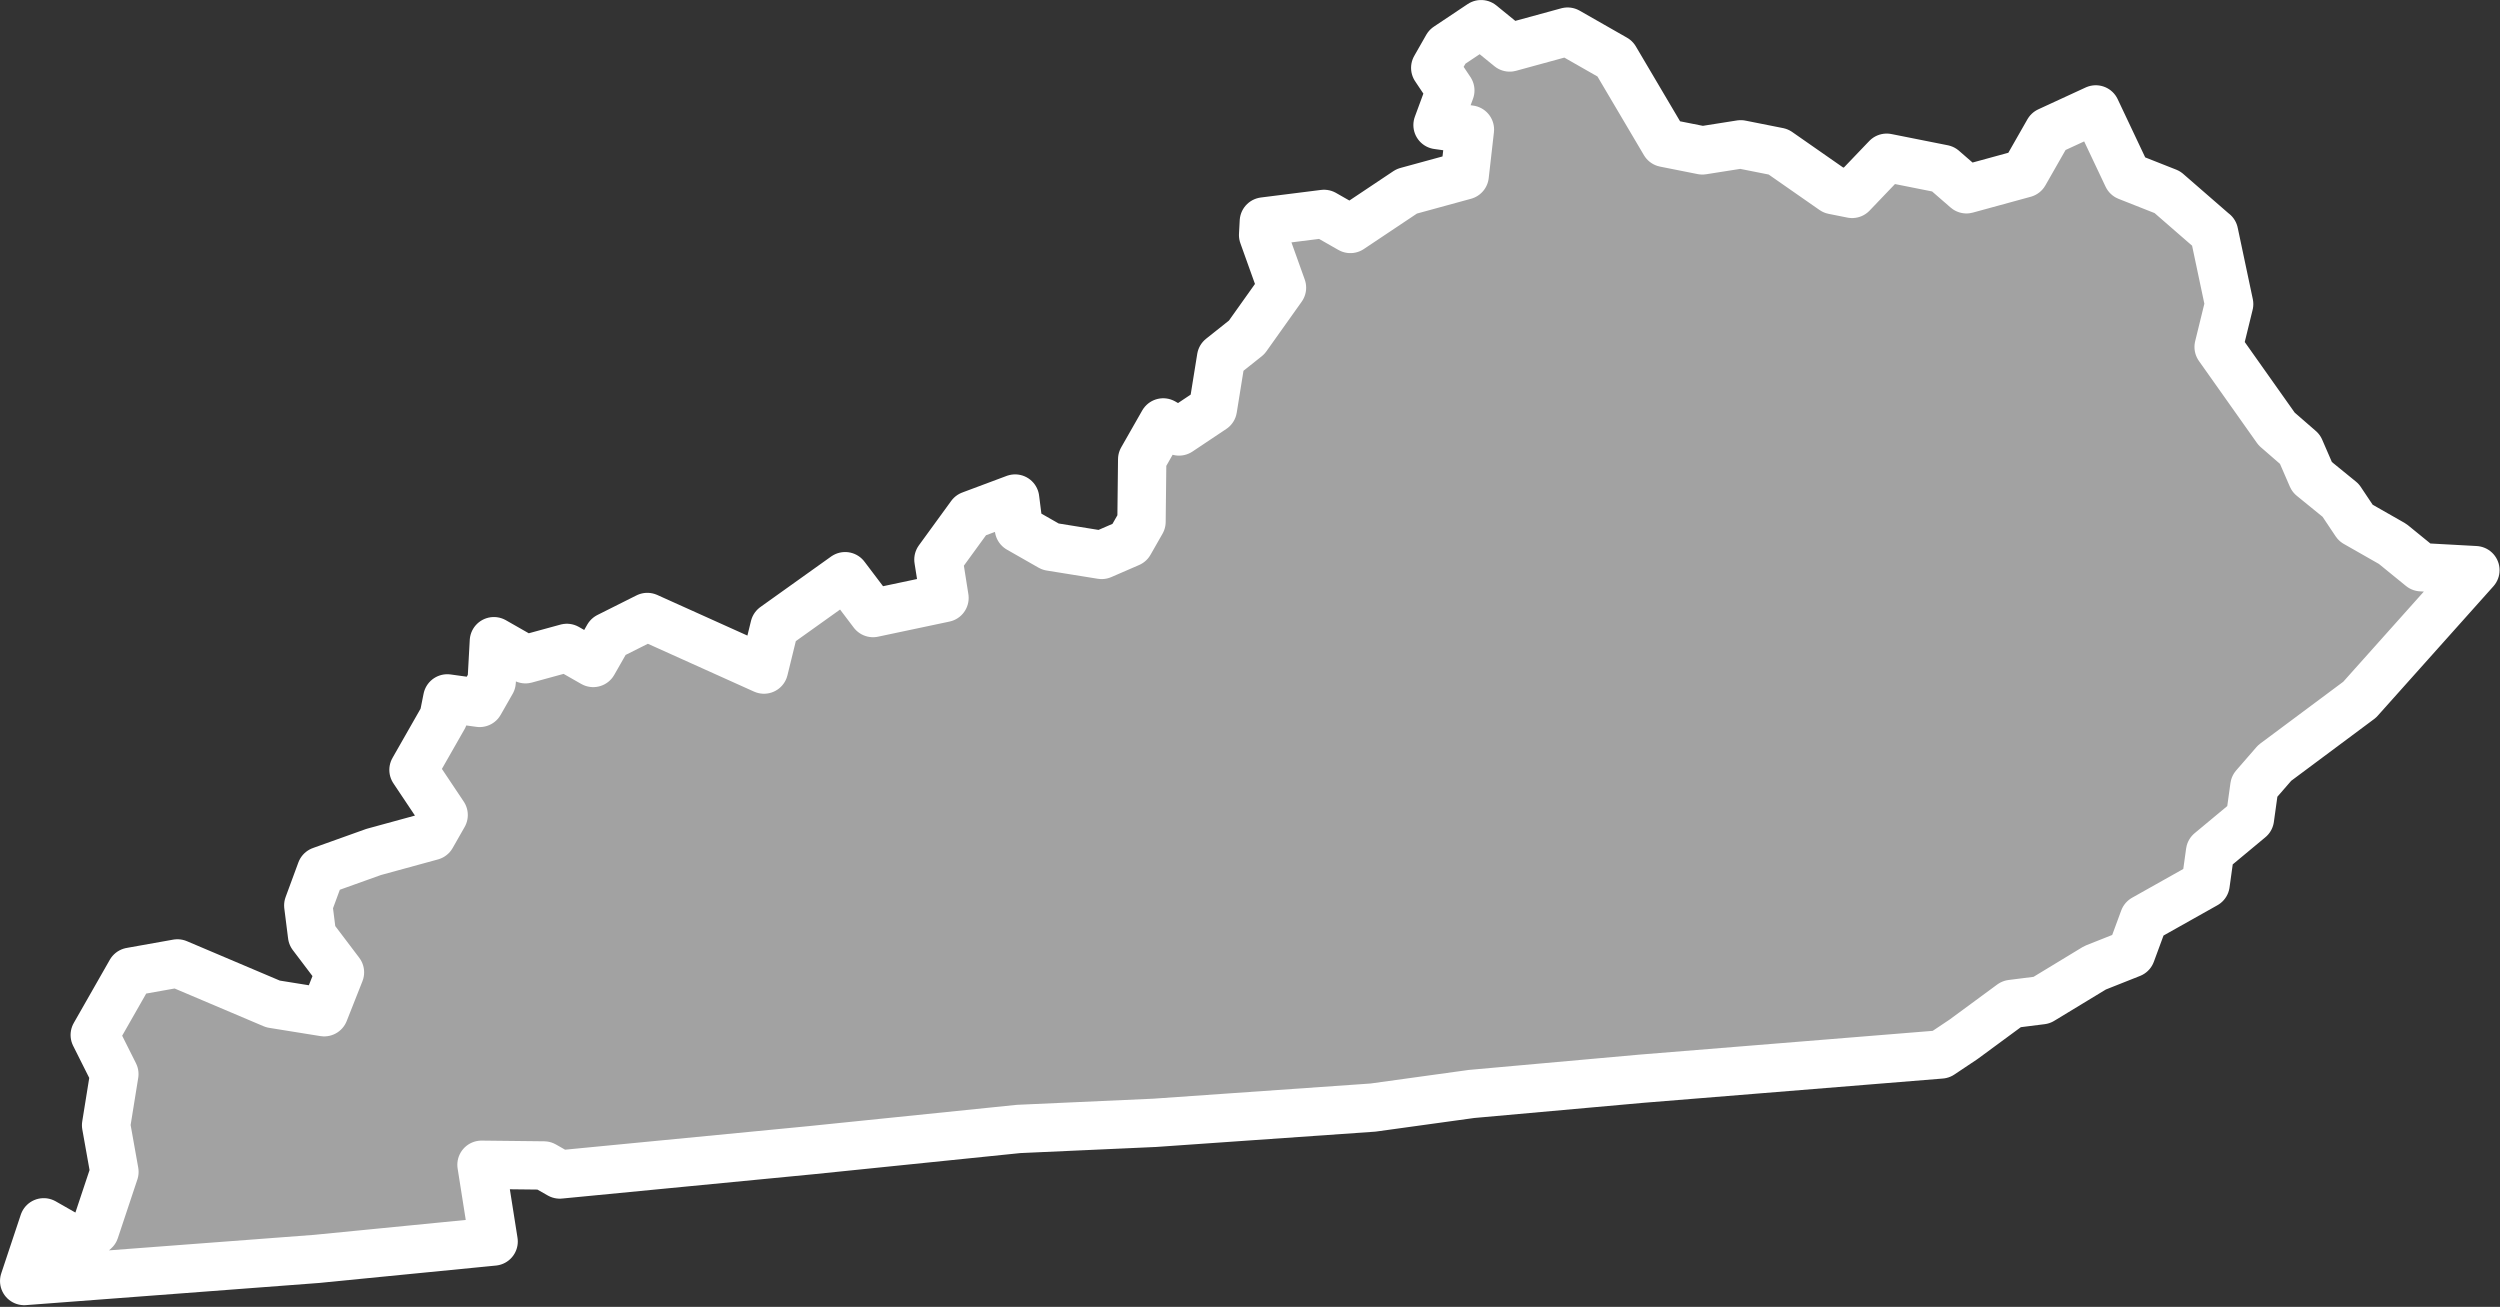 <?xml version="1.0" encoding="UTF-8" standalone="no"?><!DOCTYPE svg PUBLIC "-//W3C//DTD SVG 1.1//EN" "http://www.w3.org/Graphics/SVG/1.1/DTD/svg11.dtd"><svg fill="#a2a2a2" stroke="#fff" fill-rule="nonzero" stroke-width="20.83px" width="100%" height="100%" viewBox="0 0 1077 563" version="1.1" xmlns="http://www.w3.org/2000/svg" xmlns:xlink="http://www.w3.org/1999/xlink" xml:space="preserve" xmlnsSerif="http://www.serif.com/" style="fill-rule:evenodd;clip-rule:evenodd;stroke-linejoin:round;"><rect x="0" y="0" width="1077" height="563" fill="#333333" stroke="none"/><path id="ky1792" d="M953.792,100.25l-20.109,-17.483l-17.183,-6.792l-13.633,-28.833l-20.409,9.416l-10.358,18.159l-24.95,6.825l-10.058,-8.742l-24.309,-4.842l-14.891,15.567l-8.1,-1.617l-23.675,-16.508l-16.209,-3.225l-16.525,2.608l-16.208,-3.225l-21.425,-36.283l-20.425,-11.65l-24.95,6.825l-12.325,-10.033l-14.575,9.733l-5.175,9.083l6.492,9.717l-5.5,14.917l13.941,1.933l-2.25,19.775l-24.95,6.825l-24.291,16.225l-11.35,-6.475l-25.925,3.267l-0.317,5.833l8.125,22.683l-15.217,21.4l-11.008,8.759l-3.55,22.041l-14.575,9.734l-6.808,-3.884l-9.059,15.892l-0.3,26.9l-5.175,9.075l-11.983,5.2l-22.042,-3.55l-13.616,-7.767l-1.634,-12.958l-19.116,7.15l-13.917,19.133l2.608,16.525l-30.783,6.509l-12.008,-15.867l-30.45,21.742l-4.525,18.475l-50.25,-22.642l-16.834,8.442l-6.475,11.35l-11.35,-6.475l-17.825,4.875l-13.616,-7.767l-0.959,17.5l-5.175,9.075l-13.941,-1.933l-1.617,8.1l-12.942,22.7l12.984,19.433l-5.175,9.083l-24.95,6.825l-22.684,8.125l-5.5,14.917l1.634,12.958l12.008,15.867l-6.792,17.183l-22.041,-3.55l-41.175,-17.466l-20.092,3.583l-15.533,27.242l8.441,16.833l-3.55,22.042l3.584,20.091l-8.417,25.284l-6.15,5.516l-15.892,-9.058l-8.416,25.283l125.75,-9.508l76.483,-7.517l-5.217,-33.05l26.9,0.3l6.809,3.884l108.241,-10.467l89.442,-9.15l58.667,-2.642l93.983,-6.566l42.45,-5.867l72.917,-6.542l129.308,-10.483l9.717,-6.492l20.725,-15.25l12.958,-1.633l23,-13.958l15.55,-6.175l5.5,-14.917l26.567,-14.933l1.933,-13.942l17.167,-14.275l1.933,-13.942l8.742,-10.058l36.6,-27.258l49.858,-55.792l-23.333,-1.275l-12.325,-10.033l-15.892,-9.059l-6.492,-9.716l-12.325,-10.034l-5.2,-11.983l-10.058,-8.742l-24.983,-35.308l4.525,-18.475l-6.509,-30.783l-0.016,0.033Z"/></svg>